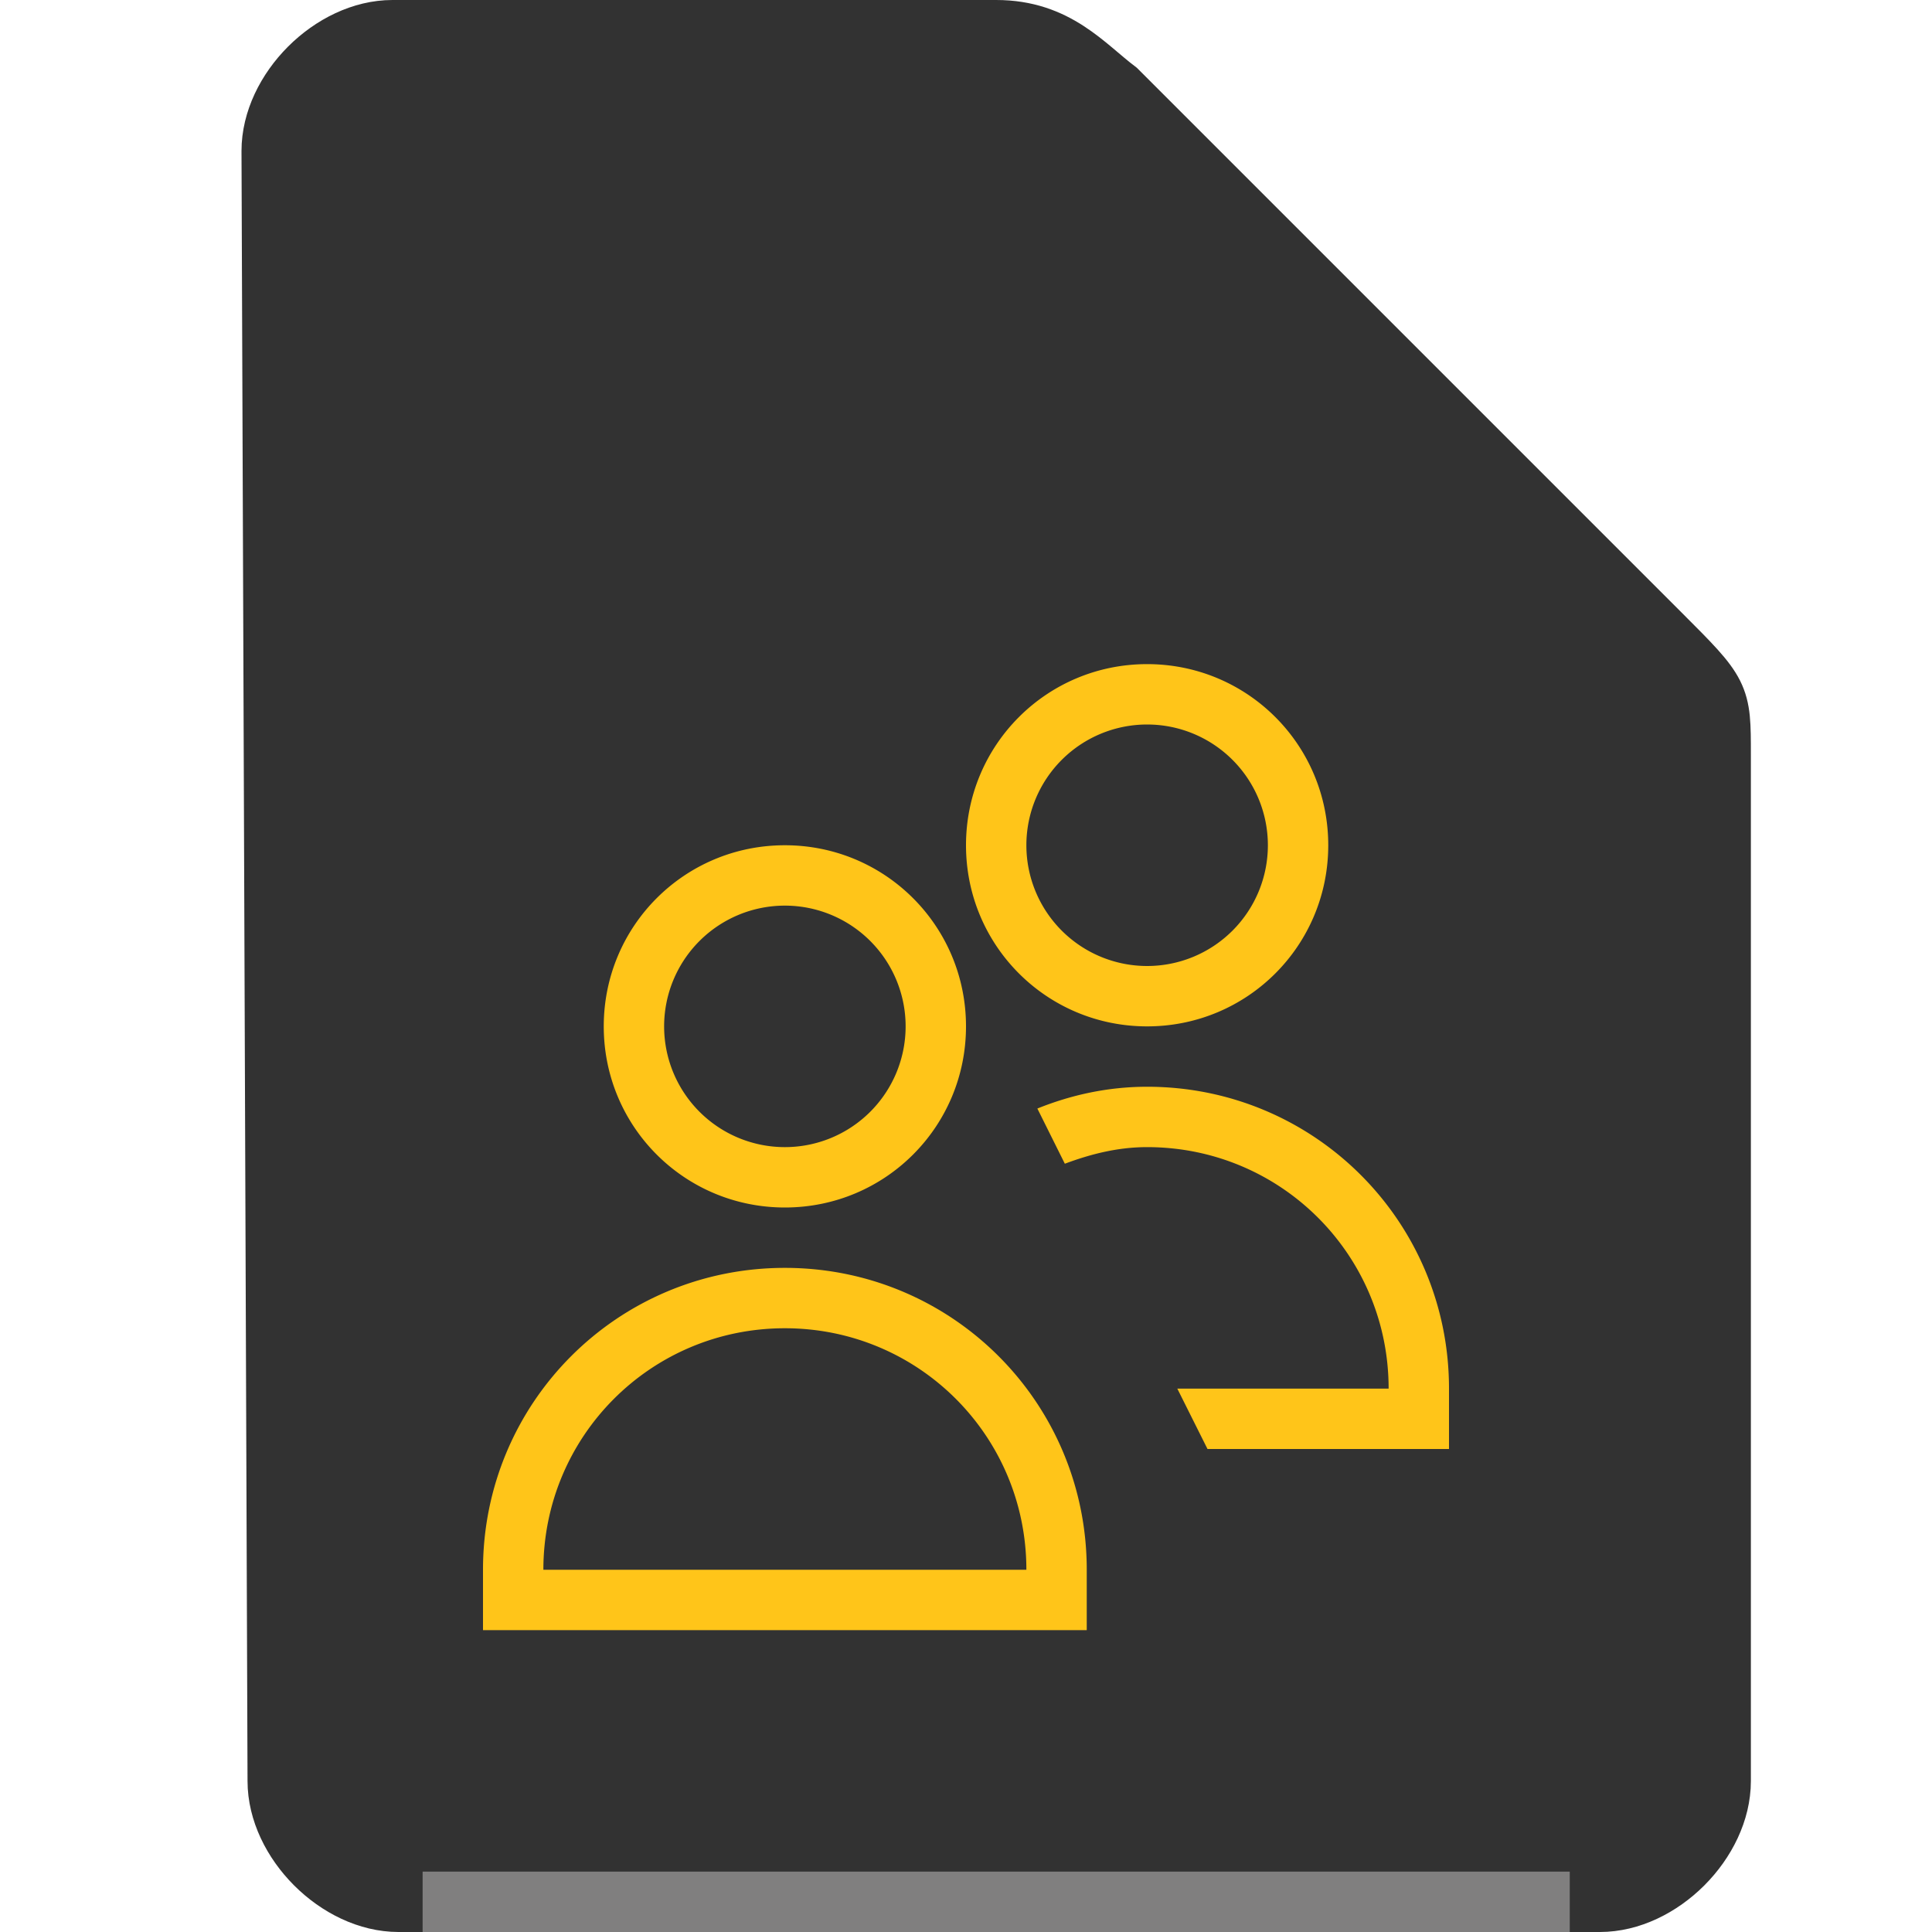 <svg xmlns="http://www.w3.org/2000/svg" height="32" width="32">
    <path d="M4.6 29.5c0 1 1 2 2 2h19.9c1 0 2-1 2-2v-17c0-1 0-1-1-2l-9-9c-.531-.401-1-1-2-1h-10c-1 0-2 1-2 2z" fill="#323232" stroke="#323232"/>
    <g transform="translate(5 8)">
            <g fill="#FFC519" color="#807F7F" stroke-width="2">
        <path style="isolation:auto;mix-blend-mode:normal;solid-color:#000;solid-opacity:1;filter-blend-mode:normal;filter-gaussianBlur-deviation:0" d="M8 6C6.338 6 5 7.338 5 9s1.338 3 3 3 3-1.338 3-3-1.338-3-3-3zm0 1a2 2 0 0 1 2 2 2 2 0 0 1-2 2 2 2 0 0 1-2-2 2 2 0 0 1 2-2zm0 6c-2.77 0-5 2.23-5 5v1h10v-1c0-2.77-2.23-5-5-5zm0 1c2.216 0 4 1.784 4 4H4c0-2.216 1.784-4 4-4zM14 3c-1.662 0-3 1.338-3 3s1.338 3 3 3 3-1.338 3-3-1.338-3-3-3zm0 1a2 2 0 0 1 2 2 2 2 0 0 1-2 2 2 2 0 0 1-2-2 2 2 0 0 1 2-2zm0 6c-.646 0-1.256.134-1.818.361l.455.914c.428-.16.877-.275 1.363-.275 2.216 0 4 1.784 4 4h-3.5l.5 1h4v-1c0-2.77-2.23-5-5-5z" overflow="visible"/>
    </g>

    </g>
    <path fill="#807F7F" d="M7 31h19v1H7z"/>
</svg>
